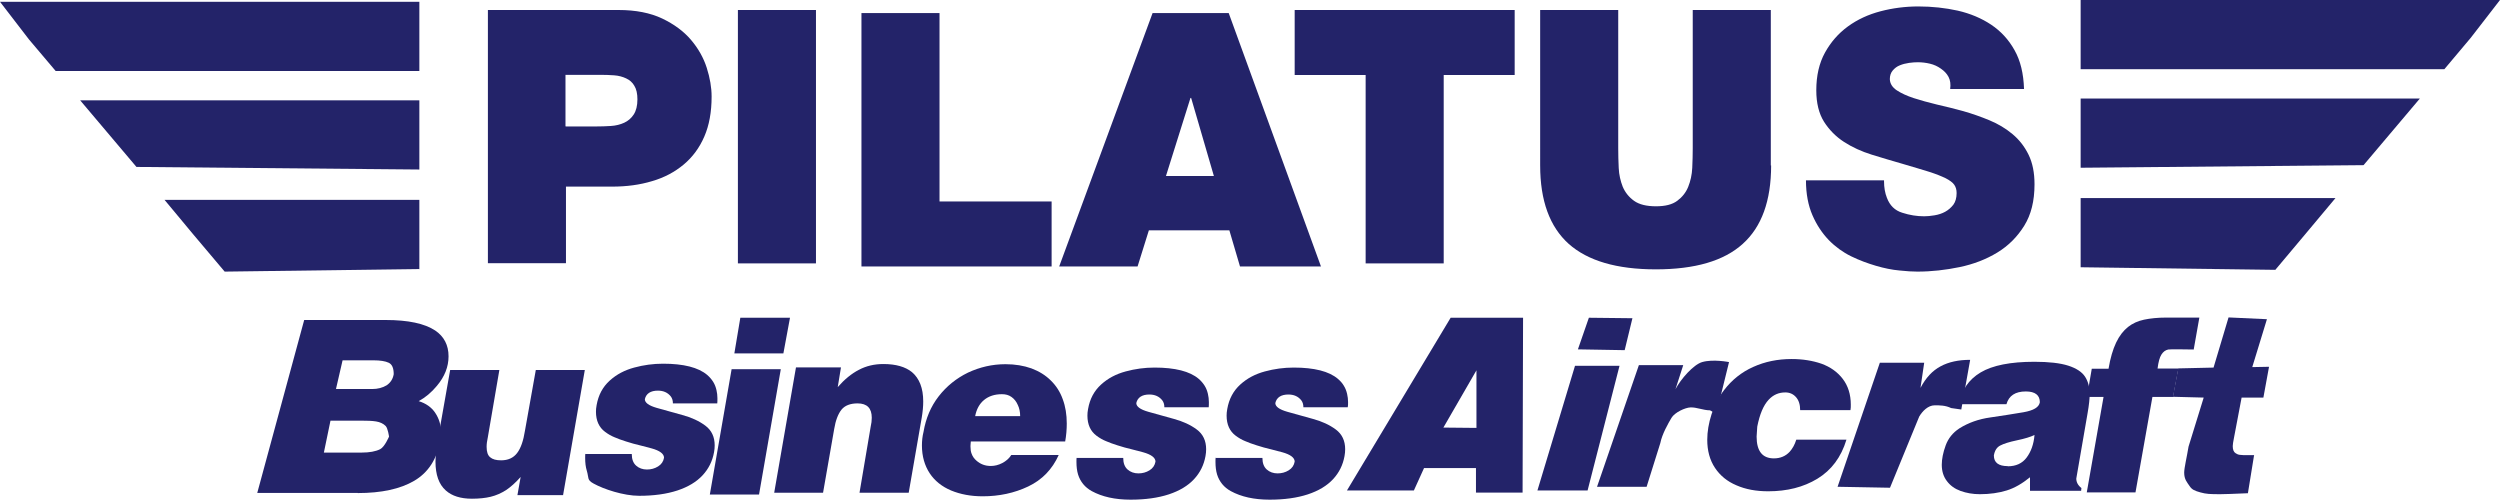 <?xml version="1.0" encoding="UTF-8"?>
<svg xmlns="http://www.w3.org/2000/svg" viewBox="0 0 155 31.01">
  <defs>
    <style>
      .cls-1 {
        fill: #232369;
        stroke-width: 0px;
      }
    </style>
  </defs>
  <g id="Grafik">
    <g id="links">
      <polygon class="cls-1" points="26 4.4 3.45 4.4 1.8 2.45 0 .11 26 .11 26 4.4"/>
      <polygon class="cls-1" points="26 10.51 8.46 10.35 4.97 6.22 26 6.22 26 10.51"/>
      <polygon class="cls-1" points="26 16.68 13.93 16.84 11.98 14.53 10.2 12.39 26 12.39 26 16.68"/>
    </g>
    <polygon class="cls-1" points="129 4.29 151.55 4.29 153.19 2.34 155 0 129 0 129 4.29"/>
    <polygon class="cls-1" points="129 10.4 146.54 10.24 150.03 6.11 129 6.11 129 10.4"/>
    <polygon class="cls-1" points="129 16.57 141.07 16.73 143.01 14.42 144.8 12.28 129 12.28 129 16.57"/>
  </g>
  <g id="Text">
    <g>
      <path class="cls-1" d="m30.25.62h8.1c1.07,0,1.97.18,2.71.53.73.35,1.33.79,1.78,1.32.45.53.78,1.11.98,1.74.2.63.3,1.22.3,1.78,0,.95-.15,1.78-.45,2.47-.3.7-.73,1.28-1.28,1.74-.55.46-1.2.81-1.96,1.03-.76.23-1.58.34-2.48.34h-2.86v4.75h-4.84V.62Zm4.84,7.22h1.87c.31,0,.62-.01.92-.03.31-.02.58-.09.82-.2.24-.11.44-.28.59-.51.15-.23.23-.54.23-.94,0-.35-.06-.63-.19-.84-.12-.21-.29-.36-.51-.46-.21-.1-.46-.17-.74-.19-.28-.02-.56-.03-.86-.03h-2.16v3.19Z"/>
      <path class="cls-1" d="m45.75.62h4.84v15.71h-4.84V.62Z"/>
      <path class="cls-1" d="m53.41.81h4.84v11.68h6.95v4.03h-11.79V.81Z"/>
      <path class="cls-1" d="m71.45.81h4.73l5.72,15.71h-5.02l-.66-2.24h-4.99l-.7,2.24h-4.86l5.79-15.71Zm3.81,10.1l-1.41-4.84h-.04l-1.52,4.84h2.97Z"/>
      <path class="cls-1" d="m84.67,4.65h-4.4V.62h13.64v4.03h-4.4v11.68h-4.84V4.65Z"/>
      <path class="cls-1" d="m109.81,10.26c0,2.19-.59,3.81-1.76,4.86-1.17,1.06-2.97,1.58-5.39,1.58s-4.22-.53-5.4-1.58c-1.18-1.06-1.77-2.68-1.77-4.86V.62h4.84v8.56c0,.4.01.81.03,1.23.02.43.11.81.25,1.17.15.35.38.64.7.87.32.23.78.34,1.36.34s1.01-.11,1.32-.34c.31-.23.54-.52.68-.87s.23-.74.25-1.17c.02-.43.03-.84.03-1.23V.62h4.84v9.64Z"/>
      <path class="cls-1" d="m116.81,11.24c0,.38.06.73.18,1.03.18.47.49.78.95.92.46.15.91.22,1.36.22.19,0,.4-.02.64-.06.24-.04.46-.11.66-.22s.37-.26.51-.44c.13-.18.2-.42.2-.72,0-.21-.05-.38-.15-.52-.1-.14-.28-.27-.53-.4-.25-.12-.59-.26-1.03-.4s-1-.3-1.67-.5c-.62-.18-1.24-.36-1.88-.56-.64-.2-1.21-.46-1.72-.79-.51-.33-.92-.75-1.24-1.25-.32-.51-.48-1.16-.48-1.95,0-.91.18-1.69.54-2.34.36-.65.83-1.19,1.42-1.62.59-.43,1.26-.74,2.02-.94.76-.2,1.55-.3,2.35-.3.85,0,1.67.09,2.44.26.78.18,1.47.47,2.07.87.6.4,1.09.93,1.45,1.58.37.65.56,1.46.59,2.41h-4.58c.04-.29.01-.54-.1-.75-.11-.21-.27-.37-.47-.51-.21-.15-.43-.25-.68-.31-.25-.06-.5-.09-.75-.09-.16,0-.34.01-.55.04-.21.03-.4.08-.57.15-.18.07-.32.18-.44.32-.12.14-.18.32-.18.54.01.28.16.51.43.69.27.18.62.34,1.04.48.43.14.91.27,1.44.4.54.12,1.08.26,1.64.41.56.16,1.1.35,1.63.57.53.22,1,.5,1.42.85s.75.77,1,1.28c.25.51.37,1.12.37,1.84,0,1.03-.21,1.88-.64,2.57-.43.69-.98,1.24-1.67,1.66-.69.42-1.47.72-2.33.9-.87.18-1.74.28-2.62.28-.29,0-.67-.02-1.12-.07-.45-.04-.94-.14-1.45-.29s-1.03-.34-1.54-.59c-.51-.25-.98-.59-1.39-1.01-.41-.43-.75-.94-1.01-1.54-.26-.6-.4-1.32-.4-2.16h4.84Z"/>
    </g>
    <g>
      <path class="cls-1" d="m22.18,30.56h-6.23l2.91-10.72h5.05c1.4,0,2.42.22,3.07.65.55.37.83.91.83,1.6,0,.65-.24,1.26-.72,1.83-.34.41-.71.72-1.13.95.45.14.79.38,1.02.72.24.36.36.75.36,1.19,0,.16-.02.34-.05.55-.2,1.14-.74,1.97-1.61,2.48-.87.51-2.04.76-3.5.76Zm.19-4.48h-1.88l-.41,1.98h2.35c.48,0,.86-.07,1.14-.21.28-.14.55-.78.55-.78,0,0-.07-.52-.21-.66-.15-.15-.35-.24-.59-.28s-.56-.05-.95-.05Zm.77-3.74h-1.9l-.41,1.78h2.24c.35,0,.65-.08.9-.23.24-.16.39-.39.44-.69,0-.38-.1-.61-.31-.71-.21-.1-.53-.15-.95-.15Z"/>
      <path class="cls-1" d="m36.26,22.93l-1.35,7.77h-2.83l.2-1.13c-.31.35-.61.62-.91.82-.3.19-.62.33-.95.41-.33.08-.72.12-1.16.12-.7,0-1.24-.17-1.62-.51-.43-.38-.64-.98-.64-1.79,0-.23.02-.54.07-.93l.84-4.75h3.05l-.72,4.2c-.04.19-.07.37-.07.56,0,.31.07.53.22.65.15.13.37.19.68.19.43,0,.76-.15.99-.45.23-.3.39-.76.49-1.4l.67-3.75h3.04Z"/>
      <path class="cls-1" d="m36.28,28.15h2.89c0,.32.09.56.27.72.18.16.41.24.67.24.25,0,.48-.06.69-.19s.33-.31.37-.54c0-.24-.26-.44-.77-.58-.08-.02-.3-.08-.65-.17-.35-.08-.66-.17-.94-.26-.28-.09-.51-.17-.71-.26-.2-.08-.39-.19-.58-.33-.38-.28-.57-.7-.57-1.25,0-.12.01-.26.04-.41.11-.63.38-1.13.81-1.52s.93-.65,1.52-.81c.59-.16,1.18-.24,1.79-.24,1.27,0,2.19.23,2.74.7.15.13.27.27.37.43.1.16.16.33.2.5s.06.34.06.51c0,.14,0,.25-.01.32h-2.75c0-.17-.04-.31-.13-.43-.19-.24-.46-.36-.8-.36-.45,0-.73.18-.81.53,0,.22.25.4.74.54.49.14,1.02.29,1.58.44.56.15,1.04.37,1.43.66.39.29.58.7.58,1.22,0,.13-.01.28-.04.43-.1.55-.33,1.02-.71,1.43-.38.41-.9.72-1.56.94-.67.22-1.46.33-2.37.33-.97,0-2.2-.41-2.83-.76-.42-.23-.28-.34-.42-.8-.07-.23-.1-.49-.1-.78,0-.11,0-.2.01-.28Z"/>
      <path class="cls-1" d="m47.05,30.66h-3.04l1.35-7.77h3.05l-1.35,7.77Zm-1.52-8.75l.37-2.21h3.08l-.41,2.21h-3.04Z"/>
      <path class="cls-1" d="m48,30.55l1.35-7.77h2.79l-.2,1.22c.42-.48.86-.84,1.31-1.07.45-.24.96-.36,1.52-.36.77,0,1.36.17,1.77.5.46.39.7.99.7,1.82,0,.3-.03.63-.09.99l-.81,4.67h-3.05l.69-4.08c.05-.21.07-.4.07-.57,0-.59-.29-.89-.88-.89-.45,0-.78.13-.99.38-.21.26-.37.66-.46,1.21l-.69,3.95h-3.05Z"/>
      <path class="cls-1" d="m66.04,27.37h-5.85c-.01.09-.02.18-.02.26v.06c0,.17.02.32.07.44.06.17.16.31.3.43.25.22.54.33.89.33.24,0,.48-.06.71-.18.23-.12.42-.28.56-.5h2.94c-.4.89-1.03,1.54-1.89,1.95s-1.81.61-2.82.61c-.73,0-1.38-.12-1.96-.36-.57-.24-1.02-.6-1.33-1.07s-.48-1.05-.48-1.72c0-.29.03-.57.1-.85.14-.83.45-1.57.94-2.2s1.1-1.12,1.82-1.47c.73-.34,1.5-.52,2.32-.52.6,0,1.13.09,1.61.26.48.18.88.43,1.2.75.33.32.58.71.74,1.16.17.45.25.96.25,1.51,0,.36-.03.74-.1,1.12Zm-5.58-1.57h2.79c0-.26-.05-.5-.15-.7-.09-.21-.22-.37-.39-.49-.17-.12-.36-.17-.59-.17-.45,0-.82.12-1.11.36-.29.24-.47.58-.55,1Z"/>
      <path class="cls-1" d="m66.75,28.39h2.89c0,.32.09.56.27.72.18.16.41.24.67.24.25,0,.48-.06.69-.19s.33-.31.37-.54c0-.24-.26-.44-.77-.58-.08-.02-.3-.08-.65-.17-.35-.08-.66-.17-.94-.26-.28-.09-.51-.17-.71-.26-.2-.08-.39-.19-.58-.33-.38-.28-.57-.7-.57-1.25,0-.12.01-.26.04-.41.11-.63.38-1.13.81-1.52s.93-.65,1.52-.81c.59-.16,1.18-.24,1.79-.24,1.27,0,2.19.23,2.74.7.15.13.27.27.37.43.1.16.16.33.2.5s.06.34.06.51c0,.14,0,.25-.01.32h-2.75c0-.17-.04-.31-.13-.43-.19-.24-.46-.36-.8-.36-.45,0-.73.18-.81.53,0,.22.25.4.74.54.49.14,1.02.29,1.58.44.56.15,1.04.37,1.43.66.39.29.58.7.58,1.22,0,.13-.01.28-.04.43-.1.55-.33,1.02-.71,1.43-.38.41-.9.72-1.56.94-.67.22-1.46.33-2.37.33-.97,0-1.77-.18-2.41-.53-.42-.23-.71-.58-.85-1.03-.07-.23-.1-.49-.1-.78,0-.11,0-.2.01-.28Z"/>
      <path class="cls-1" d="m75.38,28.39h2.89c0,.32.09.56.27.72.18.16.41.24.67.24.25,0,.48-.06.69-.19.21-.13.33-.31.37-.54,0-.24-.26-.44-.77-.58-.08-.02-.3-.08-.65-.17-.35-.08-.66-.17-.94-.26-.28-.09-.51-.17-.71-.26-.2-.08-.39-.19-.58-.33-.38-.28-.57-.7-.57-1.25,0-.12.01-.26.04-.41.11-.63.38-1.13.81-1.52s.93-.65,1.52-.81c.59-.16,1.18-.24,1.79-.24,1.27,0,2.19.23,2.74.7.15.13.28.27.37.43.1.16.16.33.2.5.04.17.06.34.06.51,0,.14,0,.25-.02.32h-2.75c0-.17-.04-.31-.13-.43-.19-.24-.46-.36-.8-.36-.45,0-.73.18-.81.53,0,.22.25.4.74.54.49.14,1.02.29,1.58.44.56.15,1.04.37,1.43.66.39.29.58.7.58,1.22,0,.13-.01.28-.04.43-.1.55-.33,1.02-.71,1.43-.38.41-.9.72-1.56.94-.67.22-1.46.33-2.37.33-.97,0-1.77-.18-2.41-.53-.42-.23-.71-.58-.85-1.03-.07-.23-.1-.49-.1-.78,0-.11,0-.2.01-.28Z"/>
      <path class="cls-1" d="m87.65,30.41h-4.14l6.43-10.71h4.49l-.03,10.84h-2.89v-1.52h-3.22s-.63,1.39-.63,1.39Zm3.89-3.88v-3.57l-2.05,3.55,2.05.02Z"/>
      <path class="cls-1" d="m98.43,30.41h-3.11l2.33-7.73h2.76s-1.98,7.73-1.98,7.73Zm-.6-8.75l.68-1.96,2.7.03-.48,1.98-2.91-.05Z"/>
      <path class="cls-1" d="m99.02,30.17l2.59-7.53h2.75l-.48,1.49c.33-.63,1.11-1.52,1.65-1.68.69-.2,1.67,0,1.67,0l-.79,3.21-.39-.22c-.42,0-.85-.2-1.21-.18-.33.01-.98.31-1.18.65-.2.34-.58,1-.69,1.56l-.85,2.71h-3.08Z"/>
      <path class="cls-1" d="m114.72,25.43h-3.11c0-.35-.09-.62-.26-.81-.17-.19-.39-.29-.66-.29-.41,0-.75.15-1.03.45-.33.35-.56.91-.71,1.67-.03.39-.04.6-.04.62,0,.9.36,1.35,1.07,1.35.4,0,.73-.14.98-.41.17-.19.31-.43.41-.75h3.11c-.33,1.09-.93,1.89-1.8,2.42s-1.89.78-3.05.78c-.75,0-1.4-.12-1.97-.37-.57-.24-1.01-.6-1.33-1.08-.32-.48-.48-1.06-.48-1.74,0-.51.09-1.04.27-1.6.18-.55.43-1.04.77-1.48.48-.63,1.09-1.12,1.81-1.44.73-.33,1.52-.49,2.38-.49.68,0,1.3.1,1.85.29.55.2.99.51,1.32.94.33.43.5.97.5,1.6,0,.12,0,.23-.02.33Z"/>
      <path class="cls-1" d="m117.18,30.24l-3.25-.06,2.62-7.69h2.75l-.23,1.56c.33-.63.75-1.08,1.25-1.34.5-.27,1.11-.4,1.83-.4l-.55,3.08-.63-.09c-.36-.17-.69-.17-1.02-.17-.41,0-.76.36-.96.7"/>
      <path class="cls-1" d="m129.04,30.43h-3.18v-.84c-.48.39-.96.67-1.45.82-.49.15-1.04.23-1.66.23-.43,0-.83-.07-1.19-.2-.36-.13-.64-.33-.85-.61-.21-.27-.32-.61-.32-1.01,0-.36.08-.76.24-1.2.16-.44.44-.79.85-1.06.56-.35,1.2-.58,1.93-.68.73-.11,1.41-.21,2.04-.32.63-.11.97-.31,1.02-.62,0-.44-.29-.67-.87-.67-.65,0-1.05.26-1.2.79h-2.95c.16-.87.61-1.53,1.35-1.97.74-.44,1.85-.66,3.33-.66.9,0,1.6.08,2.1.24.5.16.85.39,1.04.68.19.29.29.65.29,1.08,0,.28-.04.68-.13,1.19l-.7,4.05c0,.22.1.42.32.59l-.02.15Zm-4.56-1.52c.51,0,.9-.18,1.17-.54s.44-.82.49-1.4c-.25.12-.61.23-1.09.33-.48.1-.82.21-1.03.32-.22.11-.35.32-.4.62,0,.44.29.66.86.66Z"/>
      <path class="cls-1" d="m133.77,22.85h1.29l-.33,1.76h-1.28l-1.05,5.92h-3.02l1.04-5.92h-1.03l.3-1.75h1.04c.11-.66.27-1.2.47-1.62.2-.42.45-.74.74-.97.28-.22.61-.37.99-.45.38-.08.84-.13,1.38-.13h2.05l-.35,1.98c-.4,0-1.4-.03-1.58,0-.18.04-.31.14-.42.31-.11.17-.19.46-.24.86Z"/>
      <path class="cls-1" d="m139.75,28.24l-.38,2.34c-.9.04-1.47.06-1.71.06-.64,0-.87-.01-1.23-.11s-.53-.17-.68-.4-.33-.4-.33-.83c0-.29.17-.99.27-1.61l.94-3.04-1.91-.05.33-1.76,2.19-.05.93-3.11,2.38.11-.91,2.97,1.04-.02-.35,1.91h-1.35l-.48,2.53c-.04.21-.07.37-.07.48,0,.22.06.37.18.44.07.05.16.09.26.1.1.02.29.02.58.02h.31Z"/>
    </g>
  </g>
</svg>